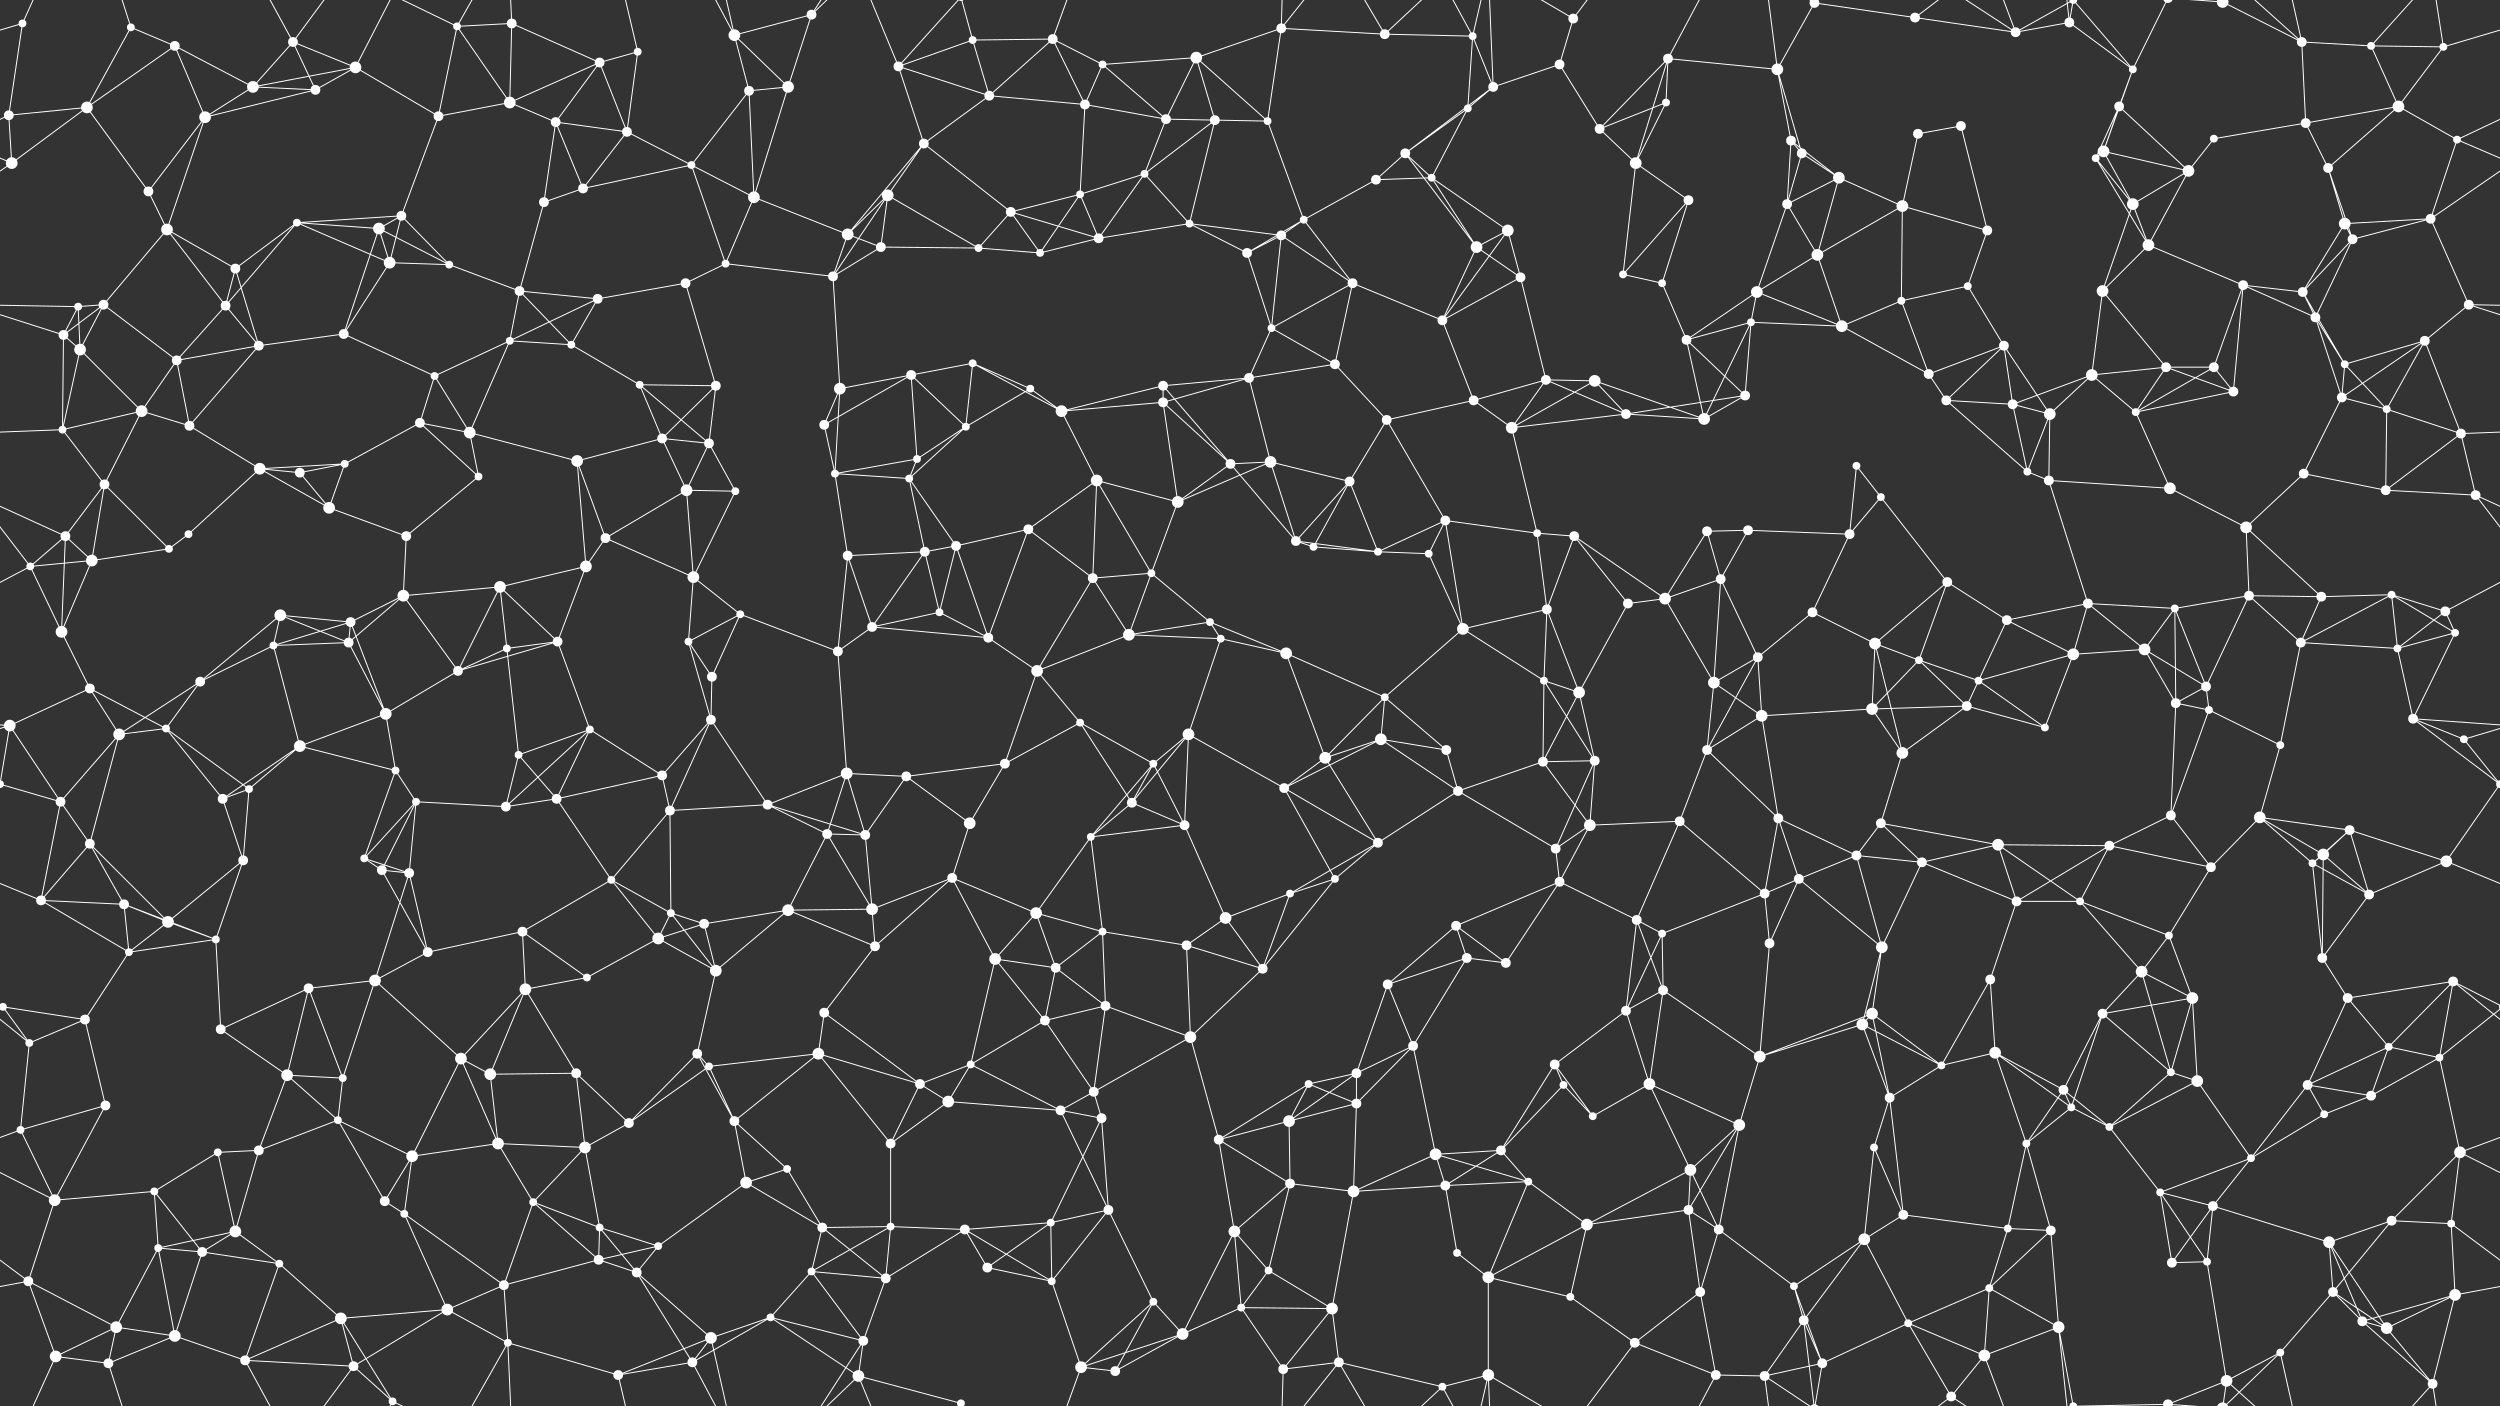 <svg xmlns="http://www.w3.org/2000/svg" width="2560" height="1440" fill="#fff"><rect width="100%" height="100%" fill="#333333" stroke="none"/><circle cx="23" cy="24" r="4"/><circle cx="134" cy="28" r="4"/><circle cx="179" cy="47" r="5"/><circle cx="300" cy="43" r="5"/><circle cx="364" cy="69" r="6"/><circle cx="468" cy="27" r="4"/><circle cx="524" cy="24" r="5"/><circle cx="614" cy="64" r="5"/><circle cx="653" cy="53" r="4"/><circle cx="752" cy="36" r="6"/><circle cx="831" cy="15" r="5"/><circle cx="920" cy="68" r="5"/><circle cx="996" cy="41" r="4"/><circle cx="1078" cy="40" r="5"/><circle cx="1129" cy="66" r="4"/><circle cx="1225" cy="59" r="6"/><circle cx="1312" cy="29" r="5"/><circle cx="1418" cy="35" r="5"/><circle cx="1508" cy="37" r="4"/><circle cx="1597" cy="66" r="5"/><circle cx="1611" cy="19" r="5"/><circle cx="1708" cy="60" r="5"/><circle cx="1820" cy="71" r="6"/><circle cx="1858" cy="3" r="5"/><circle cx="1858" cy="1443" r="5"/><circle cx="1961" cy="18" r="5"/><circle cx="2064" cy="33" r="5"/><circle cx="2119" cy="23" r="5"/><circle cx="2184" cy="71" r="4"/><circle cx="2276" cy="2" r="6"/><circle cx="2276" cy="1442" r="6"/><circle cx="2357" cy="43" r="5"/><circle cx="2428" cy="47" r="4"/><circle cx="2502" cy="48" r="4"/><circle cx="9" cy="118" r="5"/><circle cx="89" cy="110" r="6"/><circle cx="210" cy="120" r="6"/><circle cx="259" cy="89" r="6"/><circle cx="323" cy="92" r="5"/><circle cx="449" cy="119" r="5"/><circle cx="522" cy="105" r="6"/><circle cx="569" cy="125" r="5"/><circle cx="642" cy="135" r="5"/><circle cx="767" cy="93" r="5"/><circle cx="807" cy="89" r="6"/><circle cx="946" cy="147" r="5"/><circle cx="1013" cy="98" r="5"/><circle cx="1111" cy="107" r="5"/><circle cx="1194" cy="122" r="5"/><circle cx="1244" cy="123" r="5"/><circle cx="1298" cy="124" r="4"/><circle cx="1439" cy="157" r="5"/><circle cx="1503" cy="111" r="4"/><circle cx="1529" cy="89" r="5"/><circle cx="1638" cy="132" r="5"/><circle cx="1706" cy="105" r="4"/><circle cx="1834" cy="144" r="5"/><circle cx="1845" cy="157" r="5"/><circle cx="1964" cy="137" r="5"/><circle cx="2008" cy="129" r="5"/><circle cx="2154" cy="155" r="6"/><circle cx="2170" cy="109" r="5"/><circle cx="2267" cy="142" r="4"/><circle cx="2361" cy="126" r="5"/><circle cx="2456" cy="109" r="6"/><circle cx="2516" cy="143" r="4"/><circle cx="12" cy="167" r="6"/><circle cx="152" cy="196" r="5"/><circle cx="171" cy="235" r="6"/><circle cx="304" cy="228" r="4"/><circle cx="388" cy="234" r="6"/><circle cx="411" cy="221" r="5"/><circle cx="557" cy="207" r="5"/><circle cx="597" cy="193" r="5"/><circle cx="708" cy="169" r="4"/><circle cx="772" cy="202" r="6"/><circle cx="868" cy="240" r="6"/><circle cx="909" cy="200" r="6"/><circle cx="1035" cy="217" r="5"/><circle cx="1106" cy="199" r="4"/><circle cx="1172" cy="178" r="4"/><circle cx="1218" cy="229" r="4"/><circle cx="1335" cy="225" r="4"/><circle cx="1409" cy="184" r="5"/><circle cx="1466" cy="182" r="4"/><circle cx="1544" cy="236" r="6"/><circle cx="1675" cy="167" r="6"/><circle cx="1729" cy="205" r="5"/><circle cx="1830" cy="209" r="5"/><circle cx="1883" cy="182" r="6"/><circle cx="1948" cy="211" r="6"/><circle cx="2035" cy="236" r="5"/><circle cx="2146" cy="162" r="4"/><circle cx="2184" cy="209" r="6"/><circle cx="2241" cy="175" r="6"/><circle cx="2384" cy="172" r="5"/><circle cx="2401" cy="229" r="6"/><circle cx="2489" cy="224" r="5"/><circle cx="80" cy="314" r="4"/><circle cx="106" cy="312" r="5"/><circle cx="231" cy="313" r="5"/><circle cx="241" cy="275" r="5"/><circle cx="399" cy="269" r="6"/><circle cx="460" cy="271" r="4"/><circle cx="532" cy="298" r="5"/><circle cx="612" cy="306" r="5"/><circle cx="702" cy="290" r="5"/><circle cx="743" cy="270" r="4"/><circle cx="853" cy="283" r="5"/><circle cx="902" cy="253" r="5"/><circle cx="1002" cy="254" r="4"/><circle cx="1065" cy="259" r="4"/><circle cx="1125" cy="244" r="5"/><circle cx="1277" cy="259" r="5"/><circle cx="1312" cy="241" r="5"/><circle cx="1385" cy="290" r="5"/><circle cx="1512" cy="253" r="6"/><circle cx="1557" cy="284" r="5"/><circle cx="1662" cy="281" r="4"/><circle cx="1702" cy="290" r="4"/><circle cx="1799" cy="299" r="6"/><circle cx="1861" cy="261" r="6"/><circle cx="1947" cy="308" r="4"/><circle cx="2015" cy="293" r="4"/><circle cx="2153" cy="298" r="6"/><circle cx="2200" cy="251" r="6"/><circle cx="2297" cy="292" r="5"/><circle cx="2358" cy="299" r="5"/><circle cx="2409" cy="245" r="5"/><circle cx="2528" cy="312" r="5"/><circle cx="65" cy="343" r="5"/><circle cx="82" cy="358" r="6"/><circle cx="181" cy="369" r="5"/><circle cx="265" cy="354" r="5"/><circle cx="352" cy="342" r="5"/><circle cx="445" cy="385" r="4"/><circle cx="522" cy="349" r="4"/><circle cx="585" cy="353" r="4"/><circle cx="655" cy="394" r="4"/><circle cx="733" cy="395" r="5"/><circle cx="860" cy="398" r="6"/><circle cx="933" cy="384" r="5"/><circle cx="996" cy="372" r="4"/><circle cx="1055" cy="398" r="4"/><circle cx="1191" cy="395" r="5"/><circle cx="1279" cy="387" r="5"/><circle cx="1302" cy="336" r="4"/><circle cx="1367" cy="373" r="5"/><circle cx="1477" cy="328" r="5"/><circle cx="1583" cy="389" r="5"/><circle cx="1633" cy="390" r="6"/><circle cx="1727" cy="348" r="5"/><circle cx="1793" cy="330" r="4"/><circle cx="1886" cy="334" r="6"/><circle cx="1975" cy="383" r="5"/><circle cx="2052" cy="354" r="5"/><circle cx="2142" cy="384" r="6"/><circle cx="2218" cy="376" r="5"/><circle cx="2267" cy="376" r="5"/><circle cx="2371" cy="325" r="5"/><circle cx="2401" cy="373" r="4"/><circle cx="2483" cy="349" r="5"/><circle cx="64" cy="440" r="4"/><circle cx="145" cy="421" r="6"/><circle cx="194" cy="436" r="5"/><circle cx="266" cy="480" r="6"/><circle cx="353" cy="475" r="4"/><circle cx="430" cy="433" r="5"/><circle cx="481" cy="443" r="6"/><circle cx="591" cy="472" r="6"/><circle cx="678" cy="449" r="5"/><circle cx="726" cy="454" r="5"/><circle cx="844" cy="435" r="5"/><circle cx="939" cy="470" r="4"/><circle cx="989" cy="437" r="4"/><circle cx="1087" cy="421" r="6"/><circle cx="1191" cy="412" r="5"/><circle cx="1260" cy="475" r="5"/><circle cx="1301" cy="473" r="6"/><circle cx="1420" cy="430" r="5"/><circle cx="1509" cy="410" r="5"/><circle cx="1548" cy="438" r="6"/><circle cx="1665" cy="424" r="5"/><circle cx="1745" cy="429" r="6"/><circle cx="1787" cy="405" r="5"/><circle cx="1901" cy="477" r="4"/><circle cx="1993" cy="410" r="5"/><circle cx="2061" cy="414" r="5"/><circle cx="2099" cy="424" r="6"/><circle cx="2187" cy="422" r="4"/><circle cx="2287" cy="401" r="5"/><circle cx="2398" cy="407" r="5"/><circle cx="2444" cy="419" r="4"/><circle cx="2520" cy="444" r="5"/><circle cx="67" cy="549" r="5"/><circle cx="107" cy="496" r="5"/><circle cx="193" cy="547" r="4"/><circle cx="307" cy="484" r="5"/><circle cx="337" cy="520" r="6"/><circle cx="416" cy="549" r="5"/><circle cx="490" cy="488" r="4"/><circle cx="620" cy="551" r="5"/><circle cx="703" cy="502" r="6"/><circle cx="753" cy="503" r="4"/><circle cx="855" cy="485" r="4"/><circle cx="931" cy="490" r="4"/><circle cx="979" cy="559" r="5"/><circle cx="1053" cy="542" r="5"/><circle cx="1123" cy="492" r="6"/><circle cx="1206" cy="514" r="6"/><circle cx="1327" cy="554" r="5"/><circle cx="1382" cy="493" r="5"/><circle cx="1480" cy="533" r="5"/><circle cx="1574" cy="546" r="4"/><circle cx="1612" cy="549" r="5"/><circle cx="1748" cy="544" r="5"/><circle cx="1790" cy="543" r="5"/><circle cx="1894" cy="547" r="5"/><circle cx="1926" cy="509" r="4"/><circle cx="2076" cy="483" r="4"/><circle cx="2098" cy="492" r="5"/><circle cx="2222" cy="500" r="6"/><circle cx="2300" cy="540" r="6"/><circle cx="2359" cy="485" r="5"/><circle cx="2443" cy="502" r="5"/><circle cx="2535" cy="507" r="5"/><circle cx="31" cy="580" r="4"/><circle cx="94" cy="574" r="6"/><circle cx="173" cy="562" r="4"/><circle cx="287" cy="630" r="6"/><circle cx="359" cy="637" r="5"/><circle cx="413" cy="610" r="6"/><circle cx="512" cy="601" r="6"/><circle cx="600" cy="580" r="6"/><circle cx="710" cy="591" r="6"/><circle cx="758" cy="629" r="4"/><circle cx="868" cy="569" r="5"/><circle cx="947" cy="565" r="5"/><circle cx="962" cy="627" r="4"/><circle cx="1119" cy="592" r="5"/><circle cx="1179" cy="587" r="4"/><circle cx="1239" cy="637" r="4"/><circle cx="1345" cy="560" r="4"/><circle cx="1411" cy="565" r="4"/><circle cx="1463" cy="567" r="4"/><circle cx="1584" cy="624" r="5"/><circle cx="1667" cy="618" r="5"/><circle cx="1705" cy="613" r="6"/><circle cx="1762" cy="593" r="5"/><circle cx="1856" cy="627" r="5"/><circle cx="1994" cy="596" r="5"/><circle cx="2055" cy="635" r="5"/><circle cx="2138" cy="618" r="5"/><circle cx="2227" cy="623" r="4"/><circle cx="2303" cy="610" r="5"/><circle cx="2377" cy="611" r="5"/><circle cx="2449" cy="609" r="4"/><circle cx="2504" cy="626" r="5"/><circle cx="63" cy="647" r="6"/><circle cx="92" cy="705" r="5"/><circle cx="205" cy="698" r="5"/><circle cx="280" cy="661" r="4"/><circle cx="357" cy="658" r="5"/><circle cx="469" cy="687" r="5"/><circle cx="519" cy="664" r="4"/><circle cx="571" cy="657" r="5"/><circle cx="705" cy="657" r="4"/><circle cx="729" cy="693" r="5"/><circle cx="858" cy="667" r="5"/><circle cx="893" cy="642" r="5"/><circle cx="1012" cy="653" r="5"/><circle cx="1062" cy="687" r="6"/><circle cx="1156" cy="650" r="6"/><circle cx="1250" cy="654" r="4"/><circle cx="1317" cy="669" r="6"/><circle cx="1418" cy="714" r="4"/><circle cx="1498" cy="644" r="6"/><circle cx="1581" cy="697" r="4"/><circle cx="1617" cy="709" r="6"/><circle cx="1755" cy="699" r="6"/><circle cx="1800" cy="673" r="5"/><circle cx="1920" cy="659" r="6"/><circle cx="1965" cy="676" r="4"/><circle cx="2026" cy="697" r="4"/><circle cx="2123" cy="670" r="6"/><circle cx="2196" cy="665" r="6"/><circle cx="2259" cy="703" r="5"/><circle cx="2356" cy="658" r="5"/><circle cx="2455" cy="664" r="4"/><circle cx="2514" cy="648" r="4"/><circle cx="10" cy="743" r="6"/><circle cx="122" cy="752" r="6"/><circle cx="170" cy="746" r="4"/><circle cx="307" cy="764" r="6"/><circle cx="395" cy="731" r="6"/><circle cx="405" cy="789" r="4"/><circle cx="531" cy="773" r="4"/><circle cx="604" cy="747" r="4"/><circle cx="678" cy="794" r="5"/><circle cx="728" cy="737" r="5"/><circle cx="867" cy="792" r="6"/><circle cx="928" cy="795" r="5"/><circle cx="1029" cy="782" r="5"/><circle cx="1106" cy="740" r="4"/><circle cx="1181" cy="782" r="4"/><circle cx="1217" cy="752" r="6"/><circle cx="1357" cy="776" r="6"/><circle cx="1414" cy="757" r="6"/><circle cx="1481" cy="768" r="5"/><circle cx="1580" cy="780" r="5"/><circle cx="1633" cy="779" r="5"/><circle cx="1748" cy="768" r="5"/><circle cx="1804" cy="733" r="6"/><circle cx="1917" cy="726" r="6"/><circle cx="1948" cy="771" r="6"/><circle cx="2014" cy="723" r="5"/><circle cx="2094" cy="745" r="4"/><circle cx="2228" cy="720" r="5"/><circle cx="2262" cy="727" r="4"/><circle cx="2335" cy="763" r="4"/><circle cx="2471" cy="736" r="5"/><circle cx="2523" cy="757" r="4"/><circle cx="62" cy="821" r="5"/><circle cx="92" cy="864" r="5"/><circle cx="228" cy="818" r="5"/><circle cx="255" cy="808" r="4"/><circle cx="373" cy="879" r="4"/><circle cx="426" cy="821" r="4"/><circle cx="518" cy="826" r="5"/><circle cx="570" cy="818" r="5"/><circle cx="686" cy="830" r="5"/><circle cx="786" cy="824" r="5"/><circle cx="847" cy="854" r="5"/><circle cx="886" cy="855" r="5"/><circle cx="993" cy="843" r="6"/><circle cx="1117" cy="857" r="4"/><circle cx="1159" cy="822" r="5"/><circle cx="1213" cy="845" r="5"/><circle cx="1315" cy="807" r="5"/><circle cx="1411" cy="863" r="5"/><circle cx="1493" cy="810" r="5"/><circle cx="1593" cy="869" r="5"/><circle cx="1628" cy="845" r="6"/><circle cx="1720" cy="841" r="5"/><circle cx="1821" cy="838" r="5"/><circle cx="1901" cy="876" r="5"/><circle cx="1926" cy="843" r="5"/><circle cx="2046" cy="865" r="6"/><circle cx="2160" cy="866" r="5"/><circle cx="2223" cy="835" r="5"/><circle cx="2314" cy="837" r="6"/><circle cx="2379" cy="875" r="6"/><circle cx="2406" cy="850" r="5"/><circle cx="2560" cy="803" r="4"/><circle cx="-0" cy="803" r="4"/><circle cx="42" cy="922" r="5"/><circle cx="127" cy="926" r="5"/><circle cx="172" cy="944" r="6"/><circle cx="249" cy="881" r="5"/><circle cx="391" cy="891" r="5"/><circle cx="419" cy="894" r="5"/><circle cx="535" cy="954" r="5"/><circle cx="626" cy="901" r="4"/><circle cx="687" cy="935" r="4"/><circle cx="721" cy="946" r="5"/><circle cx="807" cy="932" r="6"/><circle cx="893" cy="931" r="6"/><circle cx="975" cy="899" r="5"/><circle cx="1061" cy="935" r="6"/><circle cx="1129" cy="954" r="4"/><circle cx="1255" cy="940" r="6"/><circle cx="1321" cy="915" r="4"/><circle cx="1367" cy="900" r="4"/><circle cx="1491" cy="948" r="5"/><circle cx="1597" cy="903" r="5"/><circle cx="1676" cy="942" r="5"/><circle cx="1702" cy="956" r="4"/><circle cx="1807" cy="915" r="5"/><circle cx="1842" cy="900" r="5"/><circle cx="1968" cy="883" r="5"/><circle cx="2065" cy="923" r="5"/><circle cx="2130" cy="923" r="4"/><circle cx="2221" cy="958" r="4"/><circle cx="2264" cy="888" r="5"/><circle cx="2368" cy="884" r="4"/><circle cx="2426" cy="916" r="5"/><circle cx="2505" cy="882" r="6"/><circle cx="3" cy="1031" r="4"/><circle cx="2563" cy="1031" r="4"/><circle cx="132" cy="975" r="4"/><circle cx="221" cy="962" r="4"/><circle cx="316" cy="1012" r="5"/><circle cx="384" cy="1004" r="6"/><circle cx="438" cy="975" r="5"/><circle cx="538" cy="1013" r="6"/><circle cx="601" cy="1001" r="4"/><circle cx="674" cy="961" r="6"/><circle cx="733" cy="994" r="6"/><circle cx="844" cy="1037" r="5"/><circle cx="896" cy="969" r="5"/><circle cx="1019" cy="982" r="6"/><circle cx="1081" cy="991" r="5"/><circle cx="1132" cy="1030" r="5"/><circle cx="1215" cy="968" r="5"/><circle cx="1293" cy="992" r="5"/><circle cx="1421" cy="1008" r="5"/><circle cx="1502" cy="981" r="5"/><circle cx="1542" cy="986" r="5"/><circle cx="1665" cy="1035" r="5"/><circle cx="1703" cy="1014" r="5"/><circle cx="1812" cy="966" r="5"/><circle cx="1917" cy="1038" r="6"/><circle cx="1927" cy="970" r="6"/><circle cx="2038" cy="1003" r="5"/><circle cx="2153" cy="1038" r="5"/><circle cx="2193" cy="995" r="6"/><circle cx="2245" cy="1022" r="6"/><circle cx="2378" cy="981" r="5"/><circle cx="2404" cy="1022" r="5"/><circle cx="2512" cy="1005" r="5"/><circle cx="30" cy="1068" r="4"/><circle cx="87" cy="1044" r="5"/><circle cx="226" cy="1054" r="5"/><circle cx="294" cy="1101" r="6"/><circle cx="351" cy="1104" r="4"/><circle cx="472" cy="1084" r="6"/><circle cx="502" cy="1100" r="6"/><circle cx="590" cy="1099" r="5"/><circle cx="714" cy="1079" r="5"/><circle cx="726" cy="1092" r="4"/><circle cx="838" cy="1079" r="6"/><circle cx="942" cy="1110" r="5"/><circle cx="994" cy="1090" r="4"/><circle cx="1070" cy="1045" r="5"/><circle cx="1120" cy="1118" r="5"/><circle cx="1219" cy="1062" r="6"/><circle cx="1340" cy="1110" r="4"/><circle cx="1389" cy="1099" r="5"/><circle cx="1447" cy="1071" r="5"/><circle cx="1592" cy="1090" r="5"/><circle cx="1601" cy="1111" r="4"/><circle cx="1689" cy="1110" r="6"/><circle cx="1802" cy="1082" r="6"/><circle cx="1907" cy="1049" r="6"/><circle cx="1988" cy="1091" r="4"/><circle cx="2043" cy="1078" r="6"/><circle cx="2113" cy="1116" r="5"/><circle cx="2223" cy="1098" r="4"/><circle cx="2250" cy="1107" r="6"/><circle cx="2363" cy="1111" r="5"/><circle cx="2446" cy="1072" r="4"/><circle cx="2498" cy="1083" r="4"/><circle cx="21" cy="1157" r="4"/><circle cx="108" cy="1132" r="5"/><circle cx="223" cy="1180" r="4"/><circle cx="265" cy="1178" r="5"/><circle cx="346" cy="1147" r="4"/><circle cx="422" cy="1184" r="6"/><circle cx="510" cy="1171" r="6"/><circle cx="599" cy="1175" r="6"/><circle cx="644" cy="1150" r="5"/><circle cx="752" cy="1148" r="5"/><circle cx="806" cy="1197" r="4"/><circle cx="912" cy="1171" r="5"/><circle cx="971" cy="1128" r="6"/><circle cx="1086" cy="1137" r="5"/><circle cx="1128" cy="1145" r="5"/><circle cx="1248" cy="1167" r="5"/><circle cx="1320" cy="1148" r="6"/><circle cx="1389" cy="1130" r="5"/><circle cx="1470" cy="1182" r="6"/><circle cx="1537" cy="1178" r="5"/><circle cx="1631" cy="1143" r="4"/><circle cx="1731" cy="1198" r="6"/><circle cx="1781" cy="1152" r="6"/><circle cx="1919" cy="1175" r="4"/><circle cx="1935" cy="1124" r="5"/><circle cx="2075" cy="1171" r="4"/><circle cx="2121" cy="1134" r="4"/><circle cx="2160" cy="1154" r="4"/><circle cx="2305" cy="1186" r="4"/><circle cx="2380" cy="1141" r="4"/><circle cx="2428" cy="1122" r="5"/><circle cx="2519" cy="1180" r="6"/><circle cx="56" cy="1229" r="6"/><circle cx="158" cy="1220" r="4"/><circle cx="162" cy="1278" r="4"/><circle cx="241" cy="1261" r="6"/><circle cx="394" cy="1230" r="5"/><circle cx="414" cy="1243" r="4"/><circle cx="546" cy="1231" r="4"/><circle cx="614" cy="1257" r="4"/><circle cx="674" cy="1276" r="4"/><circle cx="764" cy="1211" r="6"/><circle cx="842" cy="1257" r="5"/><circle cx="912" cy="1256" r="4"/><circle cx="988" cy="1259" r="5"/><circle cx="1076" cy="1252" r="4"/><circle cx="1135" cy="1239" r="5"/><circle cx="1264" cy="1261" r="6"/><circle cx="1321" cy="1212" r="5"/><circle cx="1386" cy="1220" r="6"/><circle cx="1480" cy="1214" r="5"/><circle cx="1565" cy="1210" r="4"/><circle cx="1625" cy="1254" r="6"/><circle cx="1729" cy="1239" r="5"/><circle cx="1760" cy="1259" r="5"/><circle cx="1909" cy="1269" r="6"/><circle cx="1949" cy="1244" r="5"/><circle cx="2056" cy="1258" r="4"/><circle cx="2100" cy="1260" r="5"/><circle cx="2212" cy="1221" r="4"/><circle cx="2266" cy="1235" r="5"/><circle cx="2385" cy="1272" r="6"/><circle cx="2449" cy="1250" r="5"/><circle cx="2510" cy="1253" r="4"/><circle cx="29" cy="1312" r="5"/><circle cx="119" cy="1359" r="6"/><circle cx="207" cy="1282" r="5"/><circle cx="286" cy="1294" r="4"/><circle cx="349" cy="1350" r="6"/><circle cx="458" cy="1341" r="6"/><circle cx="516" cy="1316" r="5"/><circle cx="613" cy="1290" r="5"/><circle cx="652" cy="1303" r="5"/><circle cx="789" cy="1349" r="4"/><circle cx="831" cy="1302" r="4"/><circle cx="907" cy="1309" r="5"/><circle cx="1011" cy="1298" r="5"/><circle cx="1077" cy="1312" r="4"/><circle cx="1181" cy="1333" r="4"/><circle cx="1271" cy="1339" r="4"/><circle cx="1299" cy="1301" r="4"/><circle cx="1364" cy="1340" r="6"/><circle cx="1492" cy="1283" r="4"/><circle cx="1524" cy="1308" r="6"/><circle cx="1608" cy="1328" r="4"/><circle cx="1741" cy="1323" r="5"/><circle cx="1837" cy="1317" r="4"/><circle cx="1847" cy="1352" r="5"/><circle cx="1954" cy="1355" r="4"/><circle cx="2037" cy="1319" r="4"/><circle cx="2108" cy="1359" r="6"/><circle cx="2224" cy="1293" r="5"/><circle cx="2260" cy="1292" r="4"/><circle cx="2389" cy="1323" r="5"/><circle cx="2419" cy="1353" r="5"/><circle cx="2514" cy="1326" r="6"/><circle cx="57" cy="1389" r="6"/><circle cx="111" cy="1396" r="5"/><circle cx="179" cy="1368" r="6"/><circle cx="251" cy="1393" r="5"/><circle cx="362" cy="1399" r="5"/><circle cx="402" cy="1435" r="4"/><circle cx="520" cy="1375" r="4"/><circle cx="633" cy="1408" r="5"/><circle cx="709" cy="1395" r="5"/><circle cx="728" cy="1370" r="6"/><circle cx="879" cy="1409" r="6"/><circle cx="884" cy="1373" r="5"/><circle cx="984" cy="1437" r="4"/><circle cx="984" cy="-3" r="4"/><circle cx="1107" cy="1400" r="6"/><circle cx="1142" cy="1404" r="5"/><circle cx="1211" cy="1366" r="6"/><circle cx="1314" cy="1402" r="5"/><circle cx="1371" cy="1395" r="5"/><circle cx="1477" cy="1420" r="4"/><circle cx="1524" cy="1408" r="6"/><circle cx="1674" cy="1375" r="5"/><circle cx="1757" cy="1408" r="5"/><circle cx="1807" cy="1409" r="5"/><circle cx="1866" cy="1396" r="5"/><circle cx="1998" cy="1430" r="5"/><circle cx="2032" cy="1388" r="6"/><circle cx="2123" cy="1440" r="4"/><circle cx="2123" cy="-0" r="4"/><circle cx="2220" cy="1438" r="5"/><circle cx="2220" cy="-2" r="5"/><circle cx="2280" cy="1414" r="6"/><circle cx="2335" cy="1385" r="4"/><circle cx="2444" cy="1360" r="6"/><circle cx="2491" cy="1417" r="5"/><path stroke="#fff" d="M23 24L-58 48M23 24L9 118M23 24L57 -51M2583 24L2502 48M23 1464L57 1389M134 28L179 47M134 28L89 110M134 28L111 -44M134 1468L111 1396M179 47L89 110M179 47L210 120M179 47L259 89M300 43L364 69M300 43L259 89M300 43L323 92M300 43L251 -47M300 43L362 -41M300 1483L251 1393M300 1483L362 1399M364 69L259 89M364 69L323 92M364 69L449 119M364 69L402 -5M364 1509L402 1435M468 27L524 24M468 27L449 119M468 27L522 105M468 27L402 -5M468 27L520 -65M468 1467L402 1435M468 1467L520 1375M524 24L614 64M524 24L522 105M524 24L520 -65M524 1464L520 1375M614 64L653 53M614 64L522 105M614 64L569 125M614 64L642 135M653 53L642 135M653 53L633 -32M653 1493L633 1408M752 36L831 15M752 36L767 93M752 36L807 89M752 36L709 -45M752 36L728 -70M752 1476L709 1395M752 1476L728 1370M831 15L807 89M831 15L879 -31M831 15L884 -67M831 1455L879 1409M831 1455L884 1373M920 68L996 41M920 68L946 147M920 68L1013 98M920 68L879 -31M920 68L984 -3M920 1508L879 1409M920 1508L984 1437M996 41L1078 40M996 41L1013 98M996 41L984 -3M996 1481L984 1437M1078 40L1129 66M1078 40L1013 98M1078 40L1111 107M1078 40L1107 -40M1078 1480L1107 1400M1129 66L1225 59M1129 66L1111 107M1129 66L1194 122M1225 59L1312 29M1225 59L1194 122M1225 59L1244 123M1225 59L1298 124M1312 29L1418 35M1312 29L1298 124M1312 29L1314 -38M1312 29L1371 -45M1312 1469L1314 1402M1312 1469L1371 1395M1418 35L1508 37M1418 35L1371 -45M1418 35L1477 -20M1418 1475L1371 1395M1418 1475L1477 1420M1508 37L1503 111M1508 37L1529 89M1508 37L1477 -20M1508 37L1524 -32M1508 1477L1477 1420M1508 1477L1524 1408M1597 66L1611 19M1597 66L1529 89M1597 66L1638 132M1611 19L1524 -32M1611 19L1674 -65M1611 1459L1524 1408M1611 1459L1674 1375M1708 60L1820 71M1708 60L1638 132M1708 60L1706 105M1708 60L1675 167M1708 60L1757 -32M1708 1500L1757 1408M1820 71L1858 3M1820 71L1834 144M1820 71L1845 157M1820 71L1807 -31M1820 1511L1807 1409M1858 3L1961 18M1858 3L1847 -88M1858 3L1807 -31M1858 3L1866 -44M1858 1443L1847 1352M1858 1443L1807 1409M1858 1443L1866 1396M1961 18L2064 33M1961 18L1998 -10M1961 1458L1998 1430M2064 33L2119 23M2064 33L1998 -10M2064 33L2032 -52M2064 33L2123 -0M2064 1473L1998 1430M2064 1473L2032 1388M2064 1473L2123 1440M2119 23L2184 71M2119 23L2108 -81M2119 23L2123 -0M2119 1463L2108 1359M2119 1463L2123 1440M2184 71L2154 155M2184 71L2170 109M2184 71L2123 -0M2184 71L2220 -2M2184 1511L2123 1440M2184 1511L2220 1438M2276 2L2357 43M2276 2L2220 -2M2276 2L2280 -26M2276 2L2335 -55M2276 1442L2220 1438M2276 1442L2280 1414M2276 1442L2335 1385M2357 43L2428 47M2357 43L2361 126M2357 43L2280 -26M2357 43L2335 -55M2357 1483L2280 1414M2357 1483L2335 1385M2428 47L2502 48M2428 47L2456 109M2428 47L2491 -23M2428 1487L2491 1417M2502 48L2456 109M2502 48L2491 -23M2502 1488L2491 1417M9 118L89 110M9 118L-44 143M9 118L12 167M2569 118L2516 143M89 110L12 167M89 110L152 196M210 120L259 89M210 120L323 92M210 120L152 196M210 120L171 235M259 89L323 92M449 119L522 105M449 119L411 221M522 105L569 125M569 125L642 135M569 125L557 207M569 125L597 193M642 135L597 193M642 135L708 169M767 93L807 89M767 93L708 169M767 93L772 202M807 89L772 202M946 147L1013 98M946 147L868 240M946 147L909 200M946 147L1035 217M1013 98L1111 107M1111 107L1194 122M1111 107L1106 199M1194 122L1244 123M1194 122L1172 178M1244 123L1298 124M1244 123L1172 178M1244 123L1218 229M1298 124L1335 225M1439 157L1503 111M1439 157L1529 89M1439 157L1409 184M1439 157L1466 182M1439 157L1512 253M1503 111L1529 89M1503 111L1466 182M1529 89L1524 -32M1529 1529L1524 1408M1638 132L1706 105M1638 132L1675 167M1706 105L1675 167M1834 144L1845 157M1834 144L1830 209M1834 144L1883 182M1845 157L1830 209M1845 157L1883 182M1964 137L2008 129M1964 137L1948 211M2008 129L2035 236M2154 155L2170 109M2154 155L2146 162M2154 155L2184 209M2154 155L2241 175M2170 109L2146 162M2170 109L2241 175M2267 142L2361 126M2267 142L2241 175M2361 126L2456 109M2361 126L2384 172M2456 109L2516 143M2456 109L2384 172M2516 143L2572 167M2516 143L2489 224M-44 143L12 167M12 167L-71 224M2572 167L2489 224M152 196L171 235M171 235L106 312M171 235L231 313M171 235L241 275M304 228L388 234M304 228L411 221M304 228L231 313M304 228L241 275M304 228L399 269M388 234L411 221M388 234L399 269M388 234L460 271M388 234L352 342M411 221L399 269M411 221L460 271M557 207L597 193M557 207L532 298M597 193L708 169M708 169L772 202M708 169L743 270M772 202L868 240M772 202L743 270M868 240L909 200M868 240L853 283M868 240L902 253M909 200L853 283M909 200L902 253M909 200L1002 254M1035 217L1106 199M1035 217L1002 254M1035 217L1065 259M1035 217L1125 244M1106 199L1172 178M1106 199L1065 259M1106 199L1125 244M1172 178L1218 229M1172 178L1125 244M1218 229L1125 244M1218 229L1277 259M1218 229L1312 241M1335 225L1409 184M1335 225L1277 259M1335 225L1312 241M1335 225L1385 290M1409 184L1466 182M1466 182L1544 236M1466 182L1512 253M1544 236L1512 253M1544 236L1557 284M1544 236L1477 328M1675 167L1729 205M1675 167L1662 281M1729 205L1662 281M1729 205L1702 290M1830 209L1883 182M1830 209L1799 299M1830 209L1861 261M1883 182L1948 211M1883 182L1861 261M1948 211L2035 236M1948 211L1861 261M1948 211L1947 308M2035 236L2015 293M2146 162L2184 209M2146 162L2200 251M2184 209L2241 175M2184 209L2153 298M2184 209L2200 251M2241 175L2200 251M2384 172L2401 229M2384 172L2409 245M2401 229L2489 224M2401 229L2358 299M2401 229L2409 245M2489 224L2409 245M2489 224L2528 312M80 314L106 312M80 314L-32 312M80 314L65 343M80 314L82 358M2640 314L2528 312M106 312L65 343M106 312L82 358M106 312L181 369M231 313L241 275M231 313L181 369M231 313L265 354M241 275L265 354M399 269L460 271M399 269L352 342M460 271L532 298M532 298L612 306M532 298L522 349M532 298L585 353M612 306L702 290M612 306L522 349M612 306L585 353M702 290L743 270M702 290L733 395M743 270L853 283M853 283L902 253M853 283L860 398M902 253L1002 254M1002 254L1065 259M1065 259L1125 244M1277 259L1312 241M1277 259L1302 336M1312 241L1385 290M1312 241L1302 336M1385 290L1302 336M1385 290L1367 373M1385 290L1477 328M1512 253L1557 284M1512 253L1477 328M1557 284L1477 328M1557 284L1583 389M1662 281L1702 290M1702 290L1727 348M1799 299L1861 261M1799 299L1727 348M1799 299L1793 330M1799 299L1886 334M1861 261L1886 334M1947 308L2015 293M1947 308L1886 334M1947 308L1975 383M2015 293L2052 354M2153 298L2200 251M2153 298L2142 384M2153 298L2218 376M2200 251L2297 292M2297 292L2358 299M2297 292L2267 376M2297 292L2371 325M2297 292L2287 401M2358 299L2409 245M2358 299L2371 325M2358 299L2401 373M2409 245L2371 325M2528 312L2625 343M2528 312L2483 349M-32 312L65 343M65 343L82 358M65 343L64 440M82 358L64 440M82 358L145 421M181 369L265 354M181 369L145 421M181 369L194 436M265 354L352 342M265 354L194 436M352 342L445 385M445 385L522 349M445 385L430 433M445 385L481 443M522 349L585 353M522 349L481 443M585 353L655 394M655 394L733 395M655 394L678 449M655 394L726 454M733 395L678 449M733 395L726 454M860 398L933 384M860 398L844 435M860 398L855 485M933 384L996 372M933 384L844 435M933 384L939 470M933 384L989 437M996 372L1055 398M996 372L989 437M996 372L1087 421M1055 398L989 437M1055 398L1087 421M1191 395L1279 387M1191 395L1087 421M1191 395L1191 412M1191 395L1260 475M1279 387L1302 336M1279 387L1367 373M1279 387L1191 412M1279 387L1301 473M1302 336L1367 373M1367 373L1420 430M1477 328L1509 410M1583 389L1633 390M1583 389L1509 410M1583 389L1548 438M1583 389L1665 424M1633 390L1548 438M1633 390L1665 424M1633 390L1745 429M1727 348L1793 330M1727 348L1745 429M1727 348L1787 405M1793 330L1886 334M1793 330L1745 429M1793 330L1787 405M1886 334L1975 383M1975 383L2052 354M1975 383L1993 410M2052 354L1993 410M2052 354L2061 414M2052 354L2099 424M2142 384L2218 376M2142 384L2061 414M2142 384L2099 424M2142 384L2187 422M2218 376L2267 376M2218 376L2187 422M2218 376L2287 401M2267 376L2187 422M2267 376L2287 401M2371 325L2401 373M2371 325L2398 407M2401 373L2483 349M2401 373L2398 407M2401 373L2444 419M2483 349L2398 407M2483 349L2444 419M2483 349L2520 444M64 440L145 421M64 440L-40 444M64 440L107 496M2624 440L2520 444M145 421L194 436M145 421L107 496M194 436L266 480M266 480L353 475M266 480L193 547M266 480L307 484M266 480L337 520M353 475L430 433M353 475L307 484M353 475L337 520M430 433L481 443M430 433L490 488M481 443L591 472M481 443L490 488M591 472L678 449M591 472L620 551M591 472L600 580M678 449L726 454M678 449L703 502M726 454L703 502M726 454L753 503M844 435L855 485M939 470L989 437M939 470L855 485M939 470L931 490M989 437L931 490M1087 421L1191 412M1087 421L1123 492M1191 412L1260 475M1191 412L1206 514M1260 475L1301 473M1260 475L1206 514M1260 475L1327 554M1301 473L1206 514M1301 473L1327 554M1301 473L1382 493M1420 430L1509 410M1420 430L1382 493M1420 430L1480 533M1509 410L1548 438M1548 438L1665 424M1548 438L1574 546M1665 424L1745 429M1665 424L1787 405M1745 429L1787 405M1901 477L1894 547M1901 477L1926 509M1993 410L2061 414M1993 410L2076 483M2061 414L2099 424M2061 414L2076 483M2099 424L2076 483M2099 424L2098 492M2187 422L2287 401M2187 422L2222 500M2398 407L2444 419M2398 407L2359 485M2444 419L2520 444M2444 419L2443 502M2520 444L2443 502M2520 444L2535 507M67 549L107 496M67 549L-25 507M67 549L31 580M67 549L94 574M67 549L63 647M2627 549L2535 507M107 496L94 574M107 496L173 562M193 547L173 562M307 484L337 520M337 520L416 549M416 549L490 488M416 549L413 610M620 551L703 502M620 551L600 580M620 551L710 591M703 502L753 503M703 502L710 591M753 503L710 591M855 485L931 490M855 485L868 569M931 490L979 559M931 490L947 565M979 559L1053 542M979 559L947 565M979 559L962 627M979 559L1012 653M1053 542L1123 492M1053 542L1119 592M1053 542L1012 653M1123 492L1206 514M1123 492L1119 592M1123 492L1179 587M1206 514L1179 587M1327 554L1382 493M1327 554L1345 560M1327 554L1411 565M1382 493L1345 560M1382 493L1411 565M1480 533L1574 546M1480 533L1411 565M1480 533L1463 567M1480 533L1498 644M1574 546L1612 549M1574 546L1584 624M1612 549L1584 624M1612 549L1667 618M1612 549L1705 613M1748 544L1790 543M1748 544L1705 613M1748 544L1762 593M1790 543L1894 547M1790 543L1762 593M1894 547L1926 509M1894 547L1856 627M1926 509L1994 596M2076 483L2098 492M2098 492L2222 500M2098 492L2138 618M2222 500L2300 540M2300 540L2359 485M2300 540L2303 610M2300 540L2377 611M2359 485L2443 502M2443 502L2535 507M2535 507L2591 580M-25 507L31 580M31 580L94 574M31 580L-56 626M31 580L63 647M2591 580L2504 626M94 574L173 562M94 574L63 647M287 630L359 637M287 630L205 698M287 630L280 661M287 630L357 658M359 637L413 610M359 637L280 661M359 637L357 658M359 637L395 731M413 610L512 601M413 610L357 658M413 610L469 687M512 601L600 580M512 601L469 687M512 601L519 664M512 601L571 657M600 580L571 657M710 591L758 629M710 591L705 657M758 629L705 657M758 629L729 693M758 629L858 667M868 569L947 565M868 569L858 667M868 569L893 642M947 565L962 627M947 565L893 642M962 627L893 642M962 627L1012 653M1119 592L1179 587M1119 592L1062 687M1119 592L1156 650M1179 587L1239 637M1179 587L1156 650M1239 637L1156 650M1239 637L1250 654M1239 637L1317 669M1345 560L1411 565M1411 565L1463 567M1463 567L1498 644M1584 624L1498 644M1584 624L1581 697M1584 624L1617 709M1667 618L1705 613M1667 618L1617 709M1705 613L1762 593M1705 613L1755 699M1762 593L1755 699M1762 593L1800 673M1856 627L1800 673M1856 627L1920 659M1994 596L2055 635M1994 596L1920 659M1994 596L1965 676M2055 635L2138 618M2055 635L2026 697M2055 635L2123 670M2138 618L2227 623M2138 618L2123 670M2138 618L2196 665M2227 623L2303 610M2227 623L2196 665M2227 623L2259 703M2227 623L2228 720M2303 610L2377 611M2303 610L2259 703M2303 610L2356 658M2377 611L2449 609M2377 611L2356 658M2449 609L2504 626M2449 609L2356 658M2449 609L2455 664M2449 609L2514 648M2504 626L2455 664M2504 626L2514 648M63 647L92 705M92 705L10 743M92 705L122 752M92 705L170 746M205 698L280 661M205 698L122 752M205 698L170 746M280 661L357 658M280 661L307 764M357 658L395 731M469 687L519 664M469 687L571 657M469 687L395 731M519 664L571 657M519 664L531 773M571 657L604 747M705 657L729 693M705 657L728 737M729 693L728 737M858 667L893 642M858 667L867 792M893 642L1012 653M1012 653L1062 687M1062 687L1156 650M1062 687L1029 782M1062 687L1106 740M1156 650L1250 654M1250 654L1317 669M1250 654L1217 752M1317 669L1418 714M1317 669L1357 776M1418 714L1498 644M1418 714L1357 776M1418 714L1414 757M1418 714L1481 768M1498 644L1581 697M1581 697L1617 709M1581 697L1580 780M1581 697L1633 779M1617 709L1580 780M1617 709L1633 779M1755 699L1800 673M1755 699L1748 768M1755 699L1804 733M1800 673L1748 768M1800 673L1804 733M1920 659L1965 676M1920 659L1917 726M1920 659L1948 771M1965 676L2026 697M1965 676L1917 726M1965 676L2014 723M2026 697L2123 670M2026 697L2014 723M2026 697L2094 745M2123 670L2196 665M2123 670L2094 745M2196 665L2259 703M2196 665L2228 720M2259 703L2228 720M2259 703L2262 727M2356 658L2455 664M2356 658L2335 763M2455 664L2514 648M2455 664L2471 736M2514 648L2471 736M10 743L-89 736M10 743L-37 757M10 743L62 821M10 743L-0 803M2570 743L2471 736M2570 743L2523 757M2570 743L2560 803M122 752L170 746M122 752L62 821M122 752L92 864M170 746L228 818M170 746L255 808M307 764L395 731M307 764L405 789M307 764L228 818M307 764L255 808M395 731L405 789M405 789L373 879M405 789L426 821M531 773L604 747M531 773L518 826M531 773L570 818M604 747L678 794M604 747L518 826M604 747L570 818M678 794L728 737M678 794L570 818M678 794L686 830M728 737L686 830M728 737L786 824M867 792L928 795M867 792L786 824M867 792L847 854M867 792L886 855M928 795L1029 782M928 795L886 855M928 795L993 843M1029 782L1106 740M1029 782L993 843M1106 740L1181 782M1106 740L1159 822M1181 782L1217 752M1181 782L1117 857M1181 782L1159 822M1181 782L1213 845M1217 752L1159 822M1217 752L1213 845M1217 752L1315 807M1357 776L1414 757M1357 776L1315 807M1357 776L1411 863M1414 757L1481 768M1414 757L1315 807M1414 757L1493 810M1481 768L1493 810M1580 780L1633 779M1580 780L1493 810M1580 780L1628 845M1633 779L1593 869M1633 779L1628 845M1748 768L1804 733M1748 768L1720 841M1748 768L1821 838M1804 733L1917 726M1804 733L1821 838M1917 726L1948 771M1917 726L2014 723M1948 771L2014 723M1948 771L1926 843M2014 723L2094 745M2228 720L2262 727M2228 720L2223 835M2262 727L2335 763M2262 727L2223 835M2335 763L2314 837M2471 736L2523 757M2471 736L2560 803M2523 757L2560 803M62 821L92 864M62 821L-0 803M62 821L42 922M2622 821L2560 803M92 864L42 922M92 864L127 926M92 864L172 944M228 818L255 808M228 818L249 881M255 808L249 881M373 879L426 821M373 879L391 891M373 879L419 894M426 821L518 826M426 821L391 891M426 821L419 894M518 826L570 818M570 818L626 901M686 830L786 824M686 830L626 901M686 830L687 935M786 824L847 854M786 824L886 855M847 854L886 855M847 854L807 932M847 854L893 931M886 855L893 931M993 843L975 899M1117 857L1159 822M1117 857L1213 845M1117 857L1061 935M1117 857L1129 954M1159 822L1213 845M1213 845L1255 940M1315 807L1411 863M1315 807L1367 900M1411 863L1493 810M1411 863L1321 915M1411 863L1367 900M1493 810L1593 869M1593 869L1628 845M1593 869L1597 903M1628 845L1720 841M1628 845L1597 903M1720 841L1676 942M1720 841L1807 915M1821 838L1901 876M1821 838L1807 915M1821 838L1842 900M1901 876L1926 843M1901 876L1842 900M1901 876L1968 883M1901 876L1927 970M1926 843L2046 865M1926 843L1968 883M2046 865L2160 866M2046 865L1968 883M2046 865L2065 923M2046 865L2130 923M2160 866L2223 835M2160 866L2065 923M2160 866L2130 923M2160 866L2264 888M2223 835L2264 888M2314 837L2379 875M2314 837L2406 850M2314 837L2264 888M2314 837L2368 884M2379 875L2406 850M2379 875L2368 884M2379 875L2426 916M2379 875L2378 981M2406 850L2368 884M2406 850L2426 916M2406 850L2505 882M2560 803L2505 882M42 922L127 926M42 922L-55 882M42 922L132 975M2602 922L2505 882M127 926L172 944M127 926L132 975M127 926L221 962M172 944L249 881M172 944L132 975M172 944L221 962M249 881L221 962M391 891L419 894M391 891L438 975M419 894L384 1004M419 894L438 975M535 954L626 901M535 954L438 975M535 954L538 1013M535 954L601 1001M626 901L687 935M626 901L674 961M687 935L721 946M687 935L674 961M687 935L733 994M721 946L807 932M721 946L674 961M721 946L733 994M807 932L893 931M807 932L733 994M807 932L896 969M893 931L975 899M893 931L896 969M975 899L1061 935M975 899L896 969M975 899L1019 982M1061 935L1129 954M1061 935L1019 982M1061 935L1081 991M1129 954L1081 991M1129 954L1132 1030M1129 954L1215 968M1255 940L1321 915M1255 940L1215 968M1255 940L1293 992M1321 915L1367 900M1321 915L1293 992M1367 900L1293 992M1491 948L1597 903M1491 948L1421 1008M1491 948L1502 981M1491 948L1542 986M1597 903L1676 942M1597 903L1542 986M1676 942L1702 956M1676 942L1665 1035M1676 942L1703 1014M1702 956L1807 915M1702 956L1665 1035M1702 956L1703 1014M1807 915L1842 900M1807 915L1812 966M1842 900L1812 966M1842 900L1927 970M1968 883L2065 923M1968 883L1927 970M2065 923L2130 923M2065 923L2038 1003M2130 923L2221 958M2130 923L2193 995M2221 958L2264 888M2221 958L2193 995M2221 958L2245 1022M2368 884L2426 916M2368 884L2378 981M2426 916L2505 882M2426 916L2378 981M3 1031L-48 1005M3 1031L30 1068M3 1031L87 1044M3 1031L-62 1083M2563 1031L2512 1005M2563 1031L2498 1083M132 975L221 962M132 975L87 1044M221 962L226 1054M316 1012L384 1004M316 1012L226 1054M316 1012L294 1101M316 1012L351 1104M384 1004L438 975M384 1004L351 1104M384 1004L472 1084M538 1013L601 1001M538 1013L472 1084M538 1013L502 1100M538 1013L590 1099M601 1001L674 961M674 961L733 994M733 994L714 1079M844 1037L896 969M844 1037L838 1079M844 1037L942 1110M1019 982L1081 991M1019 982L994 1090M1019 982L1070 1045M1081 991L1132 1030M1081 991L1070 1045M1132 1030L1070 1045M1132 1030L1120 1118M1132 1030L1219 1062M1215 968L1293 992M1215 968L1219 1062M1293 992L1219 1062M1421 1008L1502 981M1421 1008L1389 1099M1421 1008L1447 1071M1502 981L1542 986M1502 981L1447 1071M1665 1035L1703 1014M1665 1035L1592 1090M1665 1035L1689 1110M1703 1014L1689 1110M1703 1014L1802 1082M1812 966L1802 1082M1917 1038L1927 970M1917 1038L1802 1082M1917 1038L1907 1049M1917 1038L1988 1091M1917 1038L1935 1124M1927 970L1907 1049M2038 1003L1988 1091M2038 1003L2043 1078M2153 1038L2193 995M2153 1038L2245 1022M2153 1038L2113 1116M2153 1038L2223 1098M2153 1038L2121 1134M2193 995L2245 1022M2193 995L2223 1098M2245 1022L2223 1098M2245 1022L2250 1107M2378 981L2404 1022M2404 1022L2512 1005M2404 1022L2363 1111M2404 1022L2446 1072M2512 1005L2590 1068M2512 1005L2446 1072M2512 1005L2498 1083M-48 1005L30 1068M30 1068L87 1044M30 1068L21 1157M87 1044L108 1132M226 1054L294 1101M294 1101L351 1104M294 1101L265 1178M294 1101L346 1147M351 1104L346 1147M472 1084L502 1100M472 1084L422 1184M472 1084L510 1171M502 1100L590 1099M502 1100L510 1171M590 1099L599 1175M590 1099L644 1150M714 1079L726 1092M714 1079L644 1150M714 1079L752 1148M726 1092L838 1079M726 1092L644 1150M726 1092L752 1148M838 1079L942 1110M838 1079L752 1148M838 1079L912 1171M942 1110L994 1090M942 1110L912 1171M942 1110L971 1128M994 1090L1070 1045M994 1090L971 1128M994 1090L1086 1137M1070 1045L1120 1118M1120 1118L1219 1062M1120 1118L1086 1137M1120 1118L1128 1145M1219 1062L1248 1167M1340 1110L1389 1099M1340 1110L1248 1167M1340 1110L1320 1148M1340 1110L1389 1130M1389 1099L1447 1071M1389 1099L1320 1148M1389 1099L1389 1130M1447 1071L1389 1130M1447 1071L1470 1182M1592 1090L1601 1111M1592 1090L1537 1178M1592 1090L1631 1143M1601 1111L1537 1178M1601 1111L1631 1143M1689 1110L1631 1143M1689 1110L1731 1198M1689 1110L1781 1152M1802 1082L1907 1049M1802 1082L1781 1152M1907 1049L1988 1091M1907 1049L1935 1124M1988 1091L2043 1078M1988 1091L1935 1124M2043 1078L2113 1116M2043 1078L2075 1171M2043 1078L2121 1134M2113 1116L2075 1171M2113 1116L2121 1134M2113 1116L2160 1154M2223 1098L2250 1107M2223 1098L2160 1154M2250 1107L2160 1154M2250 1107L2305 1186M2363 1111L2446 1072M2363 1111L2305 1186M2363 1111L2380 1141M2363 1111L2428 1122M2446 1072L2498 1083M2446 1072L2428 1122M2498 1083L2428 1122M2498 1083L2519 1180M21 1157L108 1132M21 1157L-41 1180M21 1157L56 1229M2581 1157L2519 1180M108 1132L56 1229M223 1180L265 1178M223 1180L158 1220M223 1180L241 1261M265 1178L346 1147M265 1178L241 1261M346 1147L422 1184M346 1147L394 1230M422 1184L510 1171M422 1184L394 1230M422 1184L414 1243M510 1171L599 1175M510 1171L546 1231M599 1175L644 1150M599 1175L546 1231M599 1175L614 1257M752 1148L806 1197M752 1148L764 1211M806 1197L764 1211M806 1197L842 1257M912 1171L971 1128M912 1171L912 1256M971 1128L1086 1137M1086 1137L1128 1145M1086 1137L1135 1239M1128 1145L1076 1252M1128 1145L1135 1239M1248 1167L1320 1148M1248 1167L1264 1261M1248 1167L1321 1212M1320 1148L1389 1130M1320 1148L1321 1212M1389 1130L1386 1220M1470 1182L1537 1178M1470 1182L1386 1220M1470 1182L1480 1214M1470 1182L1565 1210M1537 1178L1480 1214M1537 1178L1565 1210M1731 1198L1781 1152M1731 1198L1625 1254M1731 1198L1729 1239M1731 1198L1760 1259M1781 1152L1729 1239M1781 1152L1760 1259M1919 1175L1935 1124M1919 1175L1909 1269M1919 1175L1949 1244M1935 1124L1949 1244M2075 1171L2121 1134M2075 1171L2056 1258M2075 1171L2100 1260M2121 1134L2160 1154M2160 1154L2212 1221M2305 1186L2380 1141M2305 1186L2212 1221M2305 1186L2266 1235M2380 1141L2428 1122M2519 1180L2616 1229M2519 1180L2449 1250M2519 1180L2510 1253M-41 1180L56 1229M56 1229L158 1220M56 1229L29 1312M158 1220L162 1278M158 1220L207 1282M162 1278L241 1261M162 1278L119 1359M162 1278L207 1282M162 1278L179 1368M241 1261L207 1282M241 1261L286 1294M394 1230L414 1243M414 1243L458 1341M414 1243L516 1316M546 1231L614 1257M546 1231L516 1316M546 1231L613 1290M614 1257L674 1276M614 1257L613 1290M614 1257L652 1303M674 1276L764 1211M674 1276L613 1290M674 1276L652 1303M764 1211L842 1257M842 1257L912 1256M842 1257L831 1302M842 1257L907 1309M912 1256L988 1259M912 1256L831 1302M912 1256L907 1309M988 1259L1076 1252M988 1259L907 1309M988 1259L1011 1298M988 1259L1077 1312M1076 1252L1135 1239M1076 1252L1011 1298M1076 1252L1077 1312M1135 1239L1077 1312M1135 1239L1181 1333M1264 1261L1321 1212M1264 1261L1271 1339M1264 1261L1299 1301M1264 1261L1211 1366M1321 1212L1386 1220M1321 1212L1299 1301M1386 1220L1480 1214M1386 1220L1364 1340M1480 1214L1565 1210M1480 1214L1492 1283M1565 1210L1625 1254M1565 1210L1524 1308M1625 1254L1729 1239M1625 1254L1524 1308M1625 1254L1608 1328M1729 1239L1760 1259M1729 1239L1741 1323M1760 1259L1741 1323M1760 1259L1837 1317M1909 1269L1949 1244M1909 1269L1837 1317M1909 1269L1847 1352M1909 1269L1954 1355M1949 1244L2056 1258M2056 1258L2100 1260M2056 1258L2037 1319M2100 1260L2037 1319M2100 1260L2108 1359M2212 1221L2266 1235M2212 1221L2224 1293M2212 1221L2260 1292M2266 1235L2385 1272M2266 1235L2224 1293M2266 1235L2260 1292M2385 1272L2449 1250M2385 1272L2389 1323M2385 1272L2419 1353M2385 1272L2444 1360M2449 1250L2510 1253M2449 1250L2389 1323M2510 1253L2589 1312M2510 1253L2514 1326M-50 1253L29 1312M29 1312L119 1359M29 1312L-46 1326M29 1312L57 1389M2589 1312L2514 1326M119 1359L57 1389M119 1359L111 1396M119 1359L179 1368M207 1282L286 1294M207 1282L179 1368M286 1294L349 1350M286 1294L251 1393M349 1350L458 1341M349 1350L251 1393M349 1350L362 1399M349 1350L402 1435M458 1341L516 1316M458 1341L362 1399M458 1341L520 1375M516 1316L613 1290M516 1316L520 1375M613 1290L652 1303M652 1303L709 1395M652 1303L728 1370M789 1349L831 1302M789 1349L709 1395M789 1349L728 1370M789 1349L879 1409M789 1349L884 1373M831 1302L907 1309M831 1302L884 1373M907 1309L884 1373M1011 1298L1077 1312M1077 1312L1107 1400M1181 1333L1107 1400M1181 1333L1142 1404M1181 1333L1211 1366M1271 1339L1299 1301M1271 1339L1364 1340M1271 1339L1211 1366M1271 1339L1314 1402M1299 1301L1364 1340M1364 1340L1314 1402M1364 1340L1371 1395M1492 1283L1524 1308M1524 1308L1608 1328M1524 1308L1524 1408M1608 1328L1674 1375M1741 1323L1674 1375M1741 1323L1757 1408M1837 1317L1847 1352M1837 1317L1866 1396M1847 1352L1807 1409M1847 1352L1866 1396M1954 1355L2037 1319M1954 1355L1866 1396M1954 1355L1998 1430M1954 1355L2032 1388M2037 1319L2108 1359M2037 1319L2032 1388M2108 1359L2032 1388M2108 1359L2123 1440M2224 1293L2260 1292M2260 1292L2280 1414M2389 1323L2419 1353M2389 1323L2335 1385M2389 1323L2444 1360M2419 1353L2514 1326M2419 1353L2444 1360M2419 1353L2491 1417M2514 1326L2444 1360M2514 1326L2491 1417M57 1389L111 1396M111 1396L179 1368M179 1368L251 1393M251 1393L362 1399M362 1399L402 1435M520 1375L633 1408M633 1408L709 1395M633 1408L728 1370M709 1395L728 1370M879 1409L884 1373M879 1409L984 1437M1107 1400L1142 1404M1107 1400L1211 1366M1142 1404L1211 1366M1314 1402L1371 1395M1371 1395L1477 1420M1477 1420L1524 1408M1674 1375L1757 1408M1757 1408L1807 1409M1807 1409L1866 1396M1998 1430L2032 1388M2123 1440L2220 1438M2220 1438L2280 1414M2280 1414L2335 1385M2444 1360L2491 1417"/></svg>